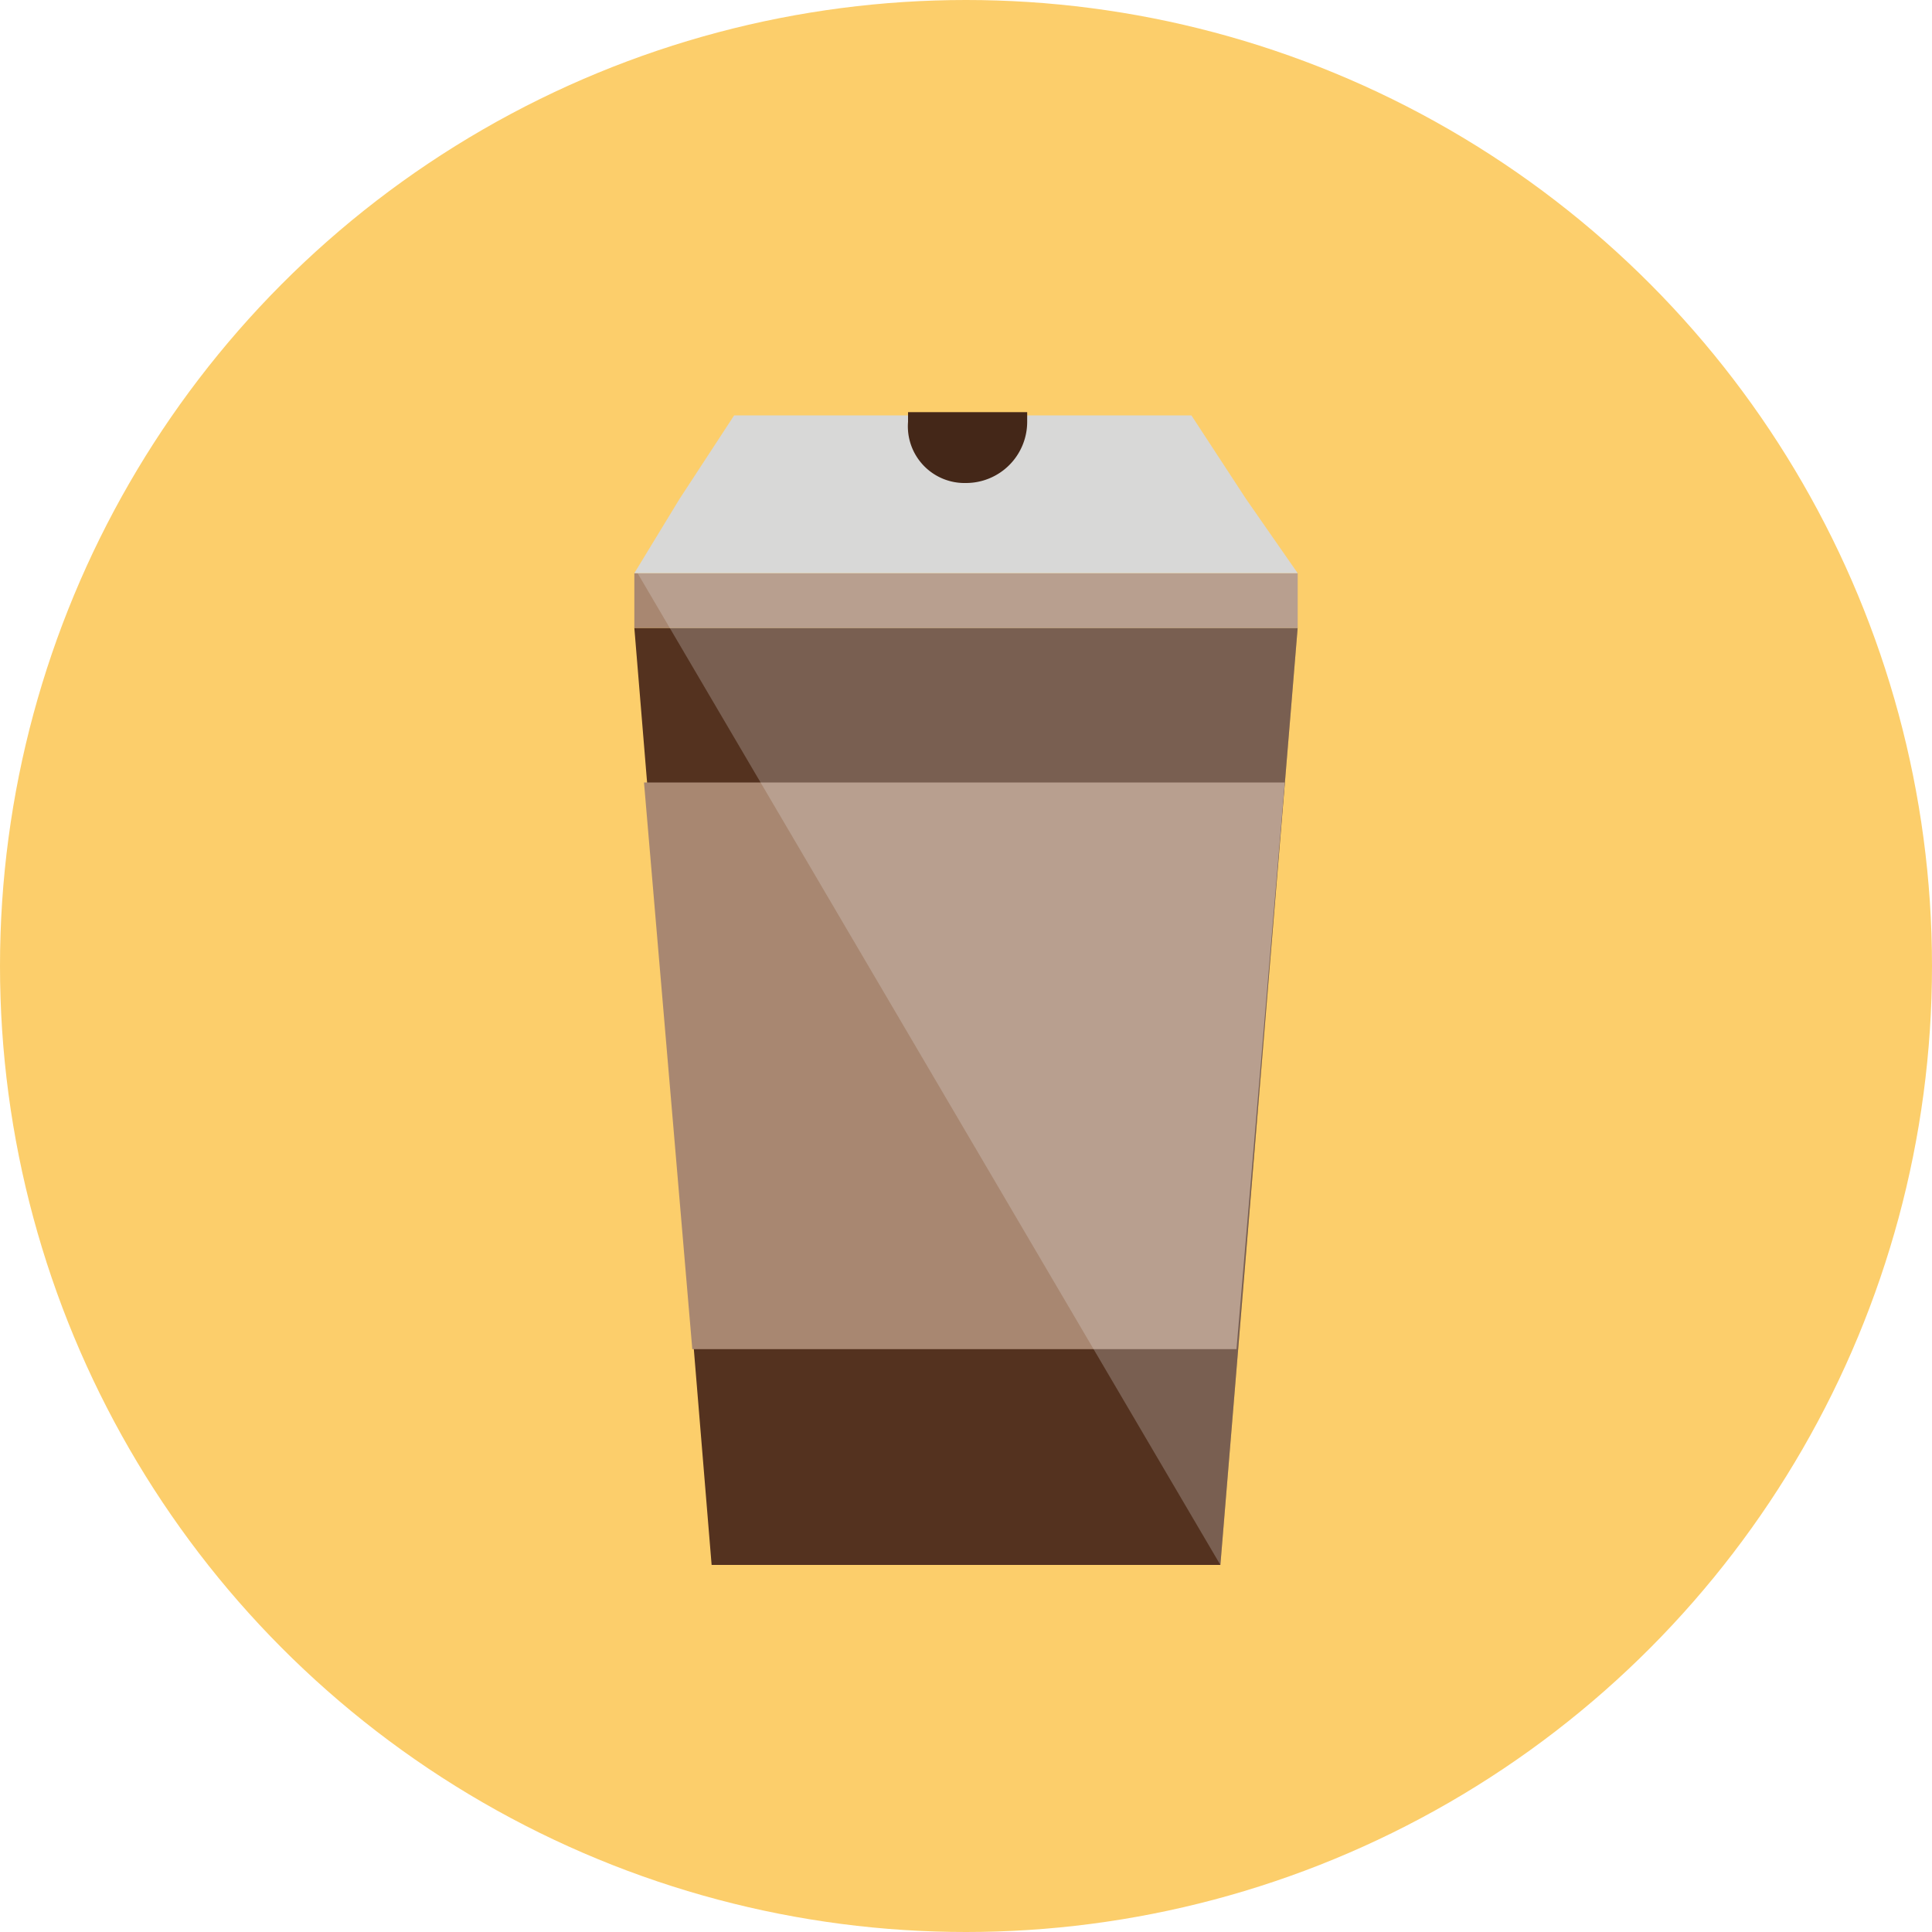 <svg xmlns="http://www.w3.org/2000/svg" width="100%" height="100%" viewBox="0 0 60 60">
  <g id="bottle-cafe-coffee-svgrepo-com" transform="translate(-2 -2)">
    <g id="Group_3" data-name="Group 3">
      <circle id="Ellipse_5" data-name="Ellipse 5" cx="30" cy="30" r="30" transform="translate(2 2)" fill="#fcce6b"/>
    </g>
    <g id="Group_10" data-name="Group 10">
      <g id="Group_4" data-name="Group 4">
        <path id="Path_1" data-name="Path 1" d="M39.9,50.6H24.1L21.7,21.5H42.3Z" fill="#54321f"/>
      </g>
      <g id="Group_5" data-name="Group 5">
        <rect id="Rectangle_4" data-name="Rectangle 4" width="20.6" height="1.7" transform="translate(21.7 19.8)" fill="#a88771"/>
      </g>
      <g id="Group_6" data-name="Group 6">
        <path id="Path_2" data-name="Path 2" d="M40.7,17.5,39,14.9H24.8l-1.7,2.6-1.4,2.3H42.3Z" fill="#d8d8d7"/>
      </g>
      <g id="Group_7" data-name="Group 7">
        <path id="Path_3" data-name="Path 3" d="M40.4,43.9l1.5-17.6H22l1.5,17.6Z" fill="#a88771"/>
      </g>
      <g id="Group_8" data-name="Group 8" opacity="0.25">
        <path id="Path_4" data-name="Path 4" d="M21.8,19.8,39.9,50.6l2.4-29.1V19.8Z" fill="#e8e7e7"/>
      </g>
      <g id="Group_9" data-name="Group 9">
        <path id="Path_5" data-name="Path 5" d="M32,17a1.9,1.9,0,0,0,1.9-1.9v-.3H30.2v.3A1.76,1.76,0,0,0,32,17Z" fill="#442718"/>
      </g>
    </g>
  </g>
</svg>
